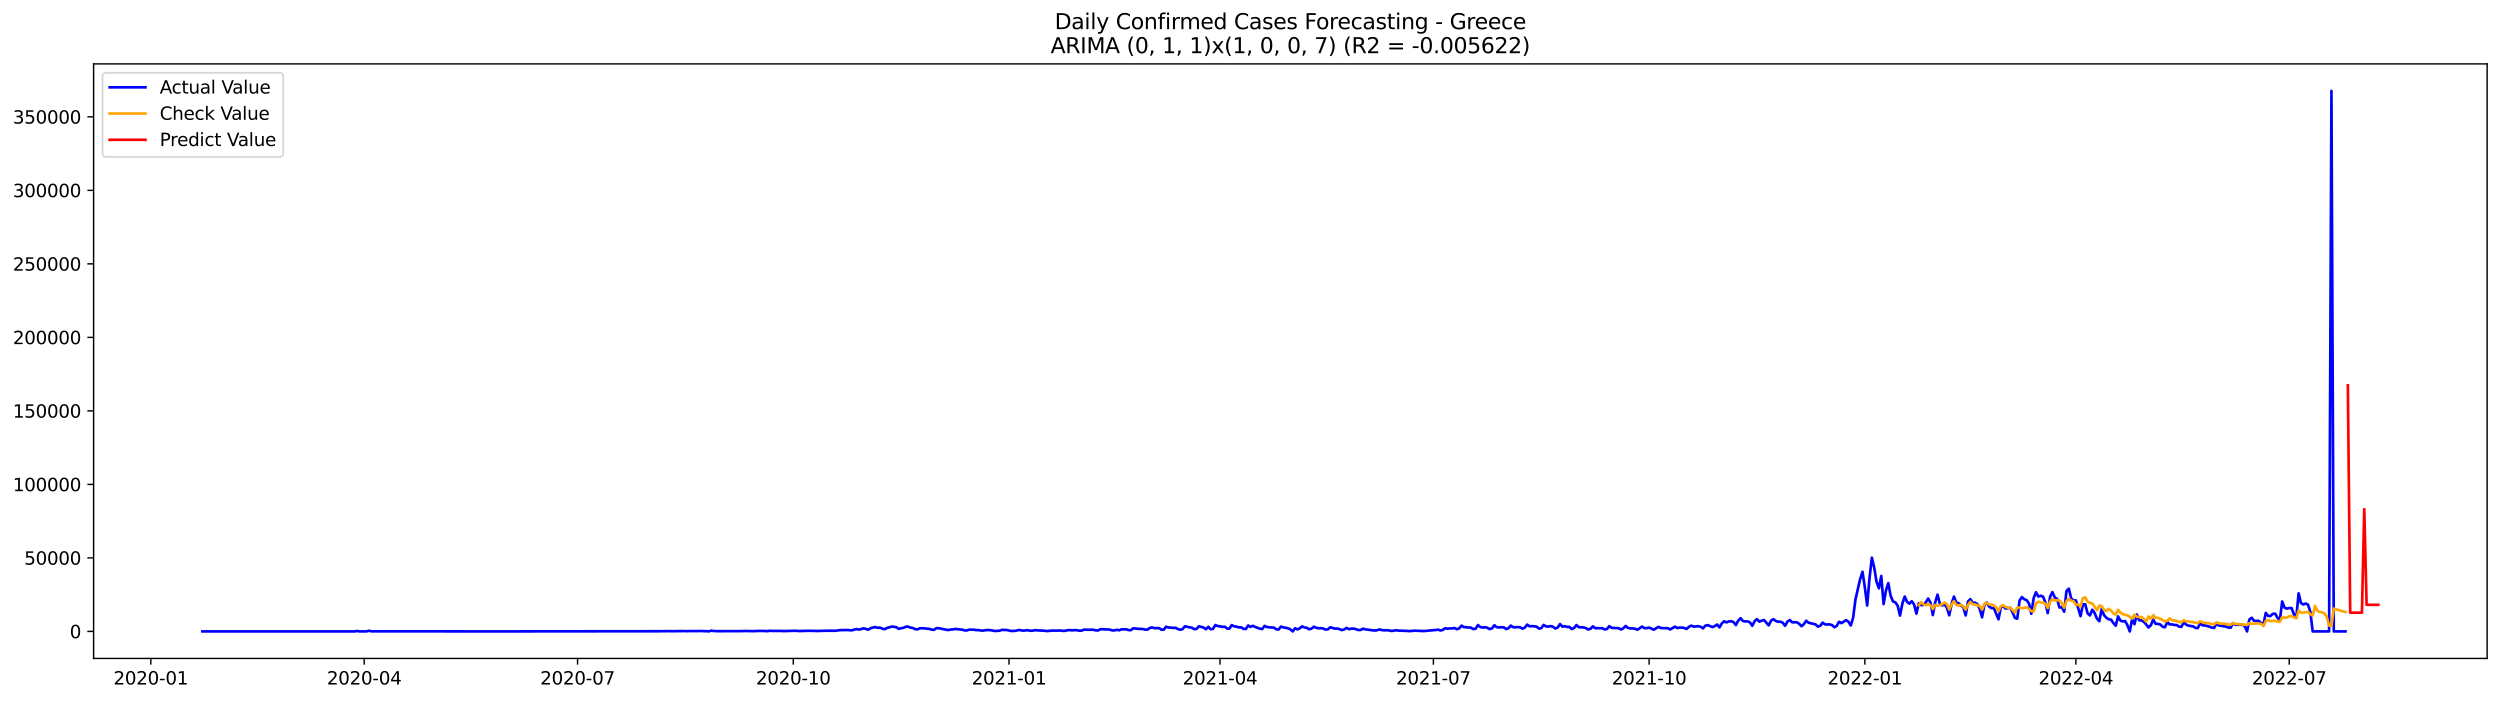 <?xml version="1.0" encoding="utf-8" standalone="no"?>
<!DOCTYPE svg PUBLIC "-//W3C//DTD SVG 1.1//EN"
  "http://www.w3.org/Graphics/SVG/1.1/DTD/svg11.dtd">
<svg xmlns:xlink="http://www.w3.org/1999/xlink" width="1398.775pt" height="392.274pt" viewBox="0 0 1398.775 392.274" xmlns="http://www.w3.org/2000/svg" version="1.1">
 <defs>
  <style type="text/css">*{stroke-linejoin: round; stroke-linecap: butt}</style>
 </defs>
 <g id="figure_1">
  <g id="patch_1">
   <path d="M 0 392.274 
L 1398.775 392.274 
L 1398.775 0 
L 0 0 
z
" style="fill: #ffffff"/>
  </g>
  <g id="axes_1">
   <g id="patch_2">
    <path d="M 52.375 368.396 
L 1391.575 368.396 
L 1391.575 35.755 
L 52.375 35.755 
z
" style="fill: #ffffff"/>
   </g>
   <g id="matplotlib.axis_1">
    <g id="xtick_1">
     <g id="line2d_1">
      <defs>
       <path id="mbccee84d84" d="M 0 0 
L 0 3.5 
" style="stroke: #000000; stroke-width: 0.8"/>
      </defs>
      <g>
       <use xlink:href="#mbccee84d84" x="84.386" y="368.396" style="stroke: #000000; stroke-width: 0.8"/>
      </g>
     </g>
     <g id="text_1">
      <!-- 2020-01 -->
      <g transform="translate(63.494 382.994)scale(0.1 -0.1)">
       <defs>
        <path id="DejaVuSans-32" d="M 1228 531 
L 3431 531 
L 3431 0 
L 469 0 
L 469 531 
Q 828 903 1448 1529 
Q 2069 2156 2228 2338 
Q 2531 2678 2651 2914 
Q 2772 3150 2772 3378 
Q 2772 3750 2511 3984 
Q 2250 4219 1831 4219 
Q 1534 4219 1204 4116 
Q 875 4013 500 3803 
L 500 4441 
Q 881 4594 1212 4672 
Q 1544 4750 1819 4750 
Q 2544 4750 2975 4387 
Q 3406 4025 3406 3419 
Q 3406 3131 3298 2873 
Q 3191 2616 2906 2266 
Q 2828 2175 2409 1742 
Q 1991 1309 1228 531 
z
" transform="scale(0.016)"/>
        <path id="DejaVuSans-30" d="M 2034 4250 
Q 1547 4250 1301 3770 
Q 1056 3291 1056 2328 
Q 1056 1369 1301 889 
Q 1547 409 2034 409 
Q 2525 409 2770 889 
Q 3016 1369 3016 2328 
Q 3016 3291 2770 3770 
Q 2525 4250 2034 4250 
z
M 2034 4750 
Q 2819 4750 3233 4129 
Q 3647 3509 3647 2328 
Q 3647 1150 3233 529 
Q 2819 -91 2034 -91 
Q 1250 -91 836 529 
Q 422 1150 422 2328 
Q 422 3509 836 4129 
Q 1250 4750 2034 4750 
z
" transform="scale(0.016)"/>
        <path id="DejaVuSans-2d" d="M 313 2009 
L 1997 2009 
L 1997 1497 
L 313 1497 
L 313 2009 
z
" transform="scale(0.016)"/>
        <path id="DejaVuSans-31" d="M 794 531 
L 1825 531 
L 1825 4091 
L 703 3866 
L 703 4441 
L 1819 4666 
L 2450 4666 
L 2450 531 
L 3481 531 
L 3481 0 
L 794 0 
L 794 531 
z
" transform="scale(0.016)"/>
       </defs>
       <use xlink:href="#DejaVuSans-32"/>
       <use xlink:href="#DejaVuSans-30" x="63.623"/>
       <use xlink:href="#DejaVuSans-32" x="127.246"/>
       <use xlink:href="#DejaVuSans-30" x="190.869"/>
       <use xlink:href="#DejaVuSans-2d" x="254.492"/>
       <use xlink:href="#DejaVuSans-30" x="290.576"/>
       <use xlink:href="#DejaVuSans-31" x="354.199"/>
      </g>
     </g>
    </g>
    <g id="xtick_2">
     <g id="line2d_2">
      <g>
       <use xlink:href="#mbccee84d84" x="203.77" y="368.396" style="stroke: #000000; stroke-width: 0.8"/>
      </g>
     </g>
     <g id="text_2">
      <!-- 2020-04 -->
      <g transform="translate(182.878 382.994)scale(0.1 -0.1)">
       <defs>
        <path id="DejaVuSans-34" d="M 2419 4116 
L 825 1625 
L 2419 1625 
L 2419 4116 
z
M 2253 4666 
L 3047 4666 
L 3047 1625 
L 3713 1625 
L 3713 1100 
L 3047 1100 
L 3047 0 
L 2419 0 
L 2419 1100 
L 313 1100 
L 313 1709 
L 2253 4666 
z
" transform="scale(0.016)"/>
       </defs>
       <use xlink:href="#DejaVuSans-32"/>
       <use xlink:href="#DejaVuSans-30" x="63.623"/>
       <use xlink:href="#DejaVuSans-32" x="127.246"/>
       <use xlink:href="#DejaVuSans-30" x="190.869"/>
       <use xlink:href="#DejaVuSans-2d" x="254.492"/>
       <use xlink:href="#DejaVuSans-30" x="290.576"/>
       <use xlink:href="#DejaVuSans-34" x="354.199"/>
      </g>
     </g>
    </g>
    <g id="xtick_3">
     <g id="line2d_3">
      <g>
       <use xlink:href="#mbccee84d84" x="323.154" y="368.396" style="stroke: #000000; stroke-width: 0.8"/>
      </g>
     </g>
     <g id="text_3">
      <!-- 2020-07 -->
      <g transform="translate(302.262 382.994)scale(0.1 -0.1)">
       <defs>
        <path id="DejaVuSans-37" d="M 525 4666 
L 3525 4666 
L 3525 4397 
L 1831 0 
L 1172 0 
L 2766 4134 
L 525 4134 
L 525 4666 
z
" transform="scale(0.016)"/>
       </defs>
       <use xlink:href="#DejaVuSans-32"/>
       <use xlink:href="#DejaVuSans-30" x="63.623"/>
       <use xlink:href="#DejaVuSans-32" x="127.246"/>
       <use xlink:href="#DejaVuSans-30" x="190.869"/>
       <use xlink:href="#DejaVuSans-2d" x="254.492"/>
       <use xlink:href="#DejaVuSans-30" x="290.576"/>
       <use xlink:href="#DejaVuSans-37" x="354.199"/>
      </g>
     </g>
    </g>
    <g id="xtick_4">
     <g id="line2d_4">
      <g>
       <use xlink:href="#mbccee84d84" x="443.85" y="368.396" style="stroke: #000000; stroke-width: 0.8"/>
      </g>
     </g>
     <g id="text_4">
      <!-- 2020-10 -->
      <g transform="translate(422.958 382.994)scale(0.1 -0.1)">
       <use xlink:href="#DejaVuSans-32"/>
       <use xlink:href="#DejaVuSans-30" x="63.623"/>
       <use xlink:href="#DejaVuSans-32" x="127.246"/>
       <use xlink:href="#DejaVuSans-30" x="190.869"/>
       <use xlink:href="#DejaVuSans-2d" x="254.492"/>
       <use xlink:href="#DejaVuSans-31" x="290.576"/>
       <use xlink:href="#DejaVuSans-30" x="354.199"/>
      </g>
     </g>
    </g>
    <g id="xtick_5">
     <g id="line2d_5">
      <g>
       <use xlink:href="#mbccee84d84" x="564.546" y="368.396" style="stroke: #000000; stroke-width: 0.8"/>
      </g>
     </g>
     <g id="text_5">
      <!-- 2021-01 -->
      <g transform="translate(543.654 382.994)scale(0.1 -0.1)">
       <use xlink:href="#DejaVuSans-32"/>
       <use xlink:href="#DejaVuSans-30" x="63.623"/>
       <use xlink:href="#DejaVuSans-32" x="127.246"/>
       <use xlink:href="#DejaVuSans-31" x="190.869"/>
       <use xlink:href="#DejaVuSans-2d" x="254.492"/>
       <use xlink:href="#DejaVuSans-30" x="290.576"/>
       <use xlink:href="#DejaVuSans-31" x="354.199"/>
      </g>
     </g>
    </g>
    <g id="xtick_6">
     <g id="line2d_6">
      <g>
       <use xlink:href="#mbccee84d84" x="682.618" y="368.396" style="stroke: #000000; stroke-width: 0.8"/>
      </g>
     </g>
     <g id="text_6">
      <!-- 2021-04 -->
      <g transform="translate(661.726 382.994)scale(0.1 -0.1)">
       <use xlink:href="#DejaVuSans-32"/>
       <use xlink:href="#DejaVuSans-30" x="63.623"/>
       <use xlink:href="#DejaVuSans-32" x="127.246"/>
       <use xlink:href="#DejaVuSans-31" x="190.869"/>
       <use xlink:href="#DejaVuSans-2d" x="254.492"/>
       <use xlink:href="#DejaVuSans-30" x="290.576"/>
       <use xlink:href="#DejaVuSans-34" x="354.199"/>
      </g>
     </g>
    </g>
    <g id="xtick_7">
     <g id="line2d_7">
      <g>
       <use xlink:href="#mbccee84d84" x="802.002" y="368.396" style="stroke: #000000; stroke-width: 0.8"/>
      </g>
     </g>
     <g id="text_7">
      <!-- 2021-07 -->
      <g transform="translate(781.11 382.994)scale(0.1 -0.1)">
       <use xlink:href="#DejaVuSans-32"/>
       <use xlink:href="#DejaVuSans-30" x="63.623"/>
       <use xlink:href="#DejaVuSans-32" x="127.246"/>
       <use xlink:href="#DejaVuSans-31" x="190.869"/>
       <use xlink:href="#DejaVuSans-2d" x="254.492"/>
       <use xlink:href="#DejaVuSans-30" x="290.576"/>
       <use xlink:href="#DejaVuSans-37" x="354.199"/>
      </g>
     </g>
    </g>
    <g id="xtick_8">
     <g id="line2d_8">
      <g>
       <use xlink:href="#mbccee84d84" x="922.698" y="368.396" style="stroke: #000000; stroke-width: 0.8"/>
      </g>
     </g>
     <g id="text_8">
      <!-- 2021-10 -->
      <g transform="translate(901.806 382.994)scale(0.1 -0.1)">
       <use xlink:href="#DejaVuSans-32"/>
       <use xlink:href="#DejaVuSans-30" x="63.623"/>
       <use xlink:href="#DejaVuSans-32" x="127.246"/>
       <use xlink:href="#DejaVuSans-31" x="190.869"/>
       <use xlink:href="#DejaVuSans-2d" x="254.492"/>
       <use xlink:href="#DejaVuSans-31" x="290.576"/>
       <use xlink:href="#DejaVuSans-30" x="354.199"/>
      </g>
     </g>
    </g>
    <g id="xtick_9">
     <g id="line2d_9">
      <g>
       <use xlink:href="#mbccee84d84" x="1043.393" y="368.396" style="stroke: #000000; stroke-width: 0.8"/>
      </g>
     </g>
     <g id="text_9">
      <!-- 2022-01 -->
      <g transform="translate(1022.502 382.994)scale(0.1 -0.1)">
       <use xlink:href="#DejaVuSans-32"/>
       <use xlink:href="#DejaVuSans-30" x="63.623"/>
       <use xlink:href="#DejaVuSans-32" x="127.246"/>
       <use xlink:href="#DejaVuSans-32" x="190.869"/>
       <use xlink:href="#DejaVuSans-2d" x="254.492"/>
       <use xlink:href="#DejaVuSans-30" x="290.576"/>
       <use xlink:href="#DejaVuSans-31" x="354.199"/>
      </g>
     </g>
    </g>
    <g id="xtick_10">
     <g id="line2d_10">
      <g>
       <use xlink:href="#mbccee84d84" x="1161.466" y="368.396" style="stroke: #000000; stroke-width: 0.8"/>
      </g>
     </g>
     <g id="text_10">
      <!-- 2022-04 -->
      <g transform="translate(1140.574 382.994)scale(0.1 -0.1)">
       <use xlink:href="#DejaVuSans-32"/>
       <use xlink:href="#DejaVuSans-30" x="63.623"/>
       <use xlink:href="#DejaVuSans-32" x="127.246"/>
       <use xlink:href="#DejaVuSans-32" x="190.869"/>
       <use xlink:href="#DejaVuSans-2d" x="254.492"/>
       <use xlink:href="#DejaVuSans-30" x="290.576"/>
       <use xlink:href="#DejaVuSans-34" x="354.199"/>
      </g>
     </g>
    </g>
    <g id="xtick_11">
     <g id="line2d_11">
      <g>
       <use xlink:href="#mbccee84d84" x="1280.85" y="368.396" style="stroke: #000000; stroke-width: 0.8"/>
      </g>
     </g>
     <g id="text_11">
      <!-- 2022-07 -->
      <g transform="translate(1259.958 382.994)scale(0.1 -0.1)">
       <use xlink:href="#DejaVuSans-32"/>
       <use xlink:href="#DejaVuSans-30" x="63.623"/>
       <use xlink:href="#DejaVuSans-32" x="127.246"/>
       <use xlink:href="#DejaVuSans-32" x="190.869"/>
       <use xlink:href="#DejaVuSans-2d" x="254.492"/>
       <use xlink:href="#DejaVuSans-30" x="290.576"/>
       <use xlink:href="#DejaVuSans-37" x="354.199"/>
      </g>
     </g>
    </g>
   </g>
   <g id="matplotlib.axis_2">
    <g id="ytick_1">
     <g id="line2d_12">
      <defs>
       <path id="m4995044d02" d="M 0 0 
L -3.5 0 
" style="stroke: #000000; stroke-width: 0.8"/>
      </defs>
      <g>
       <use xlink:href="#m4995044d02" x="52.375" y="353.276" style="stroke: #000000; stroke-width: 0.8"/>
      </g>
     </g>
     <g id="text_12">
      <!-- 0 -->
      <g transform="translate(39.013 357.075)scale(0.1 -0.1)">
       <use xlink:href="#DejaVuSans-30"/>
      </g>
     </g>
    </g>
    <g id="ytick_2">
     <g id="line2d_13">
      <g>
       <use xlink:href="#m4995044d02" x="52.375" y="312.147" style="stroke: #000000; stroke-width: 0.8"/>
      </g>
     </g>
     <g id="text_13">
      <!-- 50000 -->
      <g transform="translate(13.562 315.946)scale(0.1 -0.1)">
       <defs>
        <path id="DejaVuSans-35" d="M 691 4666 
L 3169 4666 
L 3169 4134 
L 1269 4134 
L 1269 2991 
Q 1406 3038 1543 3061 
Q 1681 3084 1819 3084 
Q 2600 3084 3056 2656 
Q 3513 2228 3513 1497 
Q 3513 744 3044 326 
Q 2575 -91 1722 -91 
Q 1428 -91 1123 -41 
Q 819 9 494 109 
L 494 744 
Q 775 591 1075 516 
Q 1375 441 1709 441 
Q 2250 441 2565 725 
Q 2881 1009 2881 1497 
Q 2881 1984 2565 2268 
Q 2250 2553 1709 2553 
Q 1456 2553 1204 2497 
Q 953 2441 691 2322 
L 691 4666 
z
" transform="scale(0.016)"/>
       </defs>
       <use xlink:href="#DejaVuSans-35"/>
       <use xlink:href="#DejaVuSans-30" x="63.623"/>
       <use xlink:href="#DejaVuSans-30" x="127.246"/>
       <use xlink:href="#DejaVuSans-30" x="190.869"/>
       <use xlink:href="#DejaVuSans-30" x="254.492"/>
      </g>
     </g>
    </g>
    <g id="ytick_3">
     <g id="line2d_14">
      <g>
       <use xlink:href="#m4995044d02" x="52.375" y="271.019" style="stroke: #000000; stroke-width: 0.8"/>
      </g>
     </g>
     <g id="text_14">
      <!-- 100000 -->
      <g transform="translate(7.2 274.818)scale(0.1 -0.1)">
       <use xlink:href="#DejaVuSans-31"/>
       <use xlink:href="#DejaVuSans-30" x="63.623"/>
       <use xlink:href="#DejaVuSans-30" x="127.246"/>
       <use xlink:href="#DejaVuSans-30" x="190.869"/>
       <use xlink:href="#DejaVuSans-30" x="254.492"/>
       <use xlink:href="#DejaVuSans-30" x="318.115"/>
      </g>
     </g>
    </g>
    <g id="ytick_4">
     <g id="line2d_15">
      <g>
       <use xlink:href="#m4995044d02" x="52.375" y="229.89" style="stroke: #000000; stroke-width: 0.8"/>
      </g>
     </g>
     <g id="text_15">
      <!-- 150000 -->
      <g transform="translate(7.2 233.689)scale(0.1 -0.1)">
       <use xlink:href="#DejaVuSans-31"/>
       <use xlink:href="#DejaVuSans-35" x="63.623"/>
       <use xlink:href="#DejaVuSans-30" x="127.246"/>
       <use xlink:href="#DejaVuSans-30" x="190.869"/>
       <use xlink:href="#DejaVuSans-30" x="254.492"/>
       <use xlink:href="#DejaVuSans-30" x="318.115"/>
      </g>
     </g>
    </g>
    <g id="ytick_5">
     <g id="line2d_16">
      <g>
       <use xlink:href="#m4995044d02" x="52.375" y="188.762" style="stroke: #000000; stroke-width: 0.8"/>
      </g>
     </g>
     <g id="text_16">
      <!-- 200000 -->
      <g transform="translate(7.2 192.561)scale(0.1 -0.1)">
       <use xlink:href="#DejaVuSans-32"/>
       <use xlink:href="#DejaVuSans-30" x="63.623"/>
       <use xlink:href="#DejaVuSans-30" x="127.246"/>
       <use xlink:href="#DejaVuSans-30" x="190.869"/>
       <use xlink:href="#DejaVuSans-30" x="254.492"/>
       <use xlink:href="#DejaVuSans-30" x="318.115"/>
      </g>
     </g>
    </g>
    <g id="ytick_6">
     <g id="line2d_17">
      <g>
       <use xlink:href="#m4995044d02" x="52.375" y="147.633" style="stroke: #000000; stroke-width: 0.8"/>
      </g>
     </g>
     <g id="text_17">
      <!-- 250000 -->
      <g transform="translate(7.2 151.433)scale(0.1 -0.1)">
       <use xlink:href="#DejaVuSans-32"/>
       <use xlink:href="#DejaVuSans-35" x="63.623"/>
       <use xlink:href="#DejaVuSans-30" x="127.246"/>
       <use xlink:href="#DejaVuSans-30" x="190.869"/>
       <use xlink:href="#DejaVuSans-30" x="254.492"/>
       <use xlink:href="#DejaVuSans-30" x="318.115"/>
      </g>
     </g>
    </g>
    <g id="ytick_7">
     <g id="line2d_18">
      <g>
       <use xlink:href="#m4995044d02" x="52.375" y="106.505" style="stroke: #000000; stroke-width: 0.8"/>
      </g>
     </g>
     <g id="text_18">
      <!-- 300000 -->
      <g transform="translate(7.2 110.304)scale(0.1 -0.1)">
       <defs>
        <path id="DejaVuSans-33" d="M 2597 2516 
Q 3050 2419 3304 2112 
Q 3559 1806 3559 1356 
Q 3559 666 3084 287 
Q 2609 -91 1734 -91 
Q 1441 -91 1130 -33 
Q 819 25 488 141 
L 488 750 
Q 750 597 1062 519 
Q 1375 441 1716 441 
Q 2309 441 2620 675 
Q 2931 909 2931 1356 
Q 2931 1769 2642 2001 
Q 2353 2234 1838 2234 
L 1294 2234 
L 1294 2753 
L 1863 2753 
Q 2328 2753 2575 2939 
Q 2822 3125 2822 3475 
Q 2822 3834 2567 4026 
Q 2313 4219 1838 4219 
Q 1578 4219 1281 4162 
Q 984 4106 628 3988 
L 628 4550 
Q 988 4650 1302 4700 
Q 1616 4750 1894 4750 
Q 2613 4750 3031 4423 
Q 3450 4097 3450 3541 
Q 3450 3153 3228 2886 
Q 3006 2619 2597 2516 
z
" transform="scale(0.016)"/>
       </defs>
       <use xlink:href="#DejaVuSans-33"/>
       <use xlink:href="#DejaVuSans-30" x="63.623"/>
       <use xlink:href="#DejaVuSans-30" x="127.246"/>
       <use xlink:href="#DejaVuSans-30" x="190.869"/>
       <use xlink:href="#DejaVuSans-30" x="254.492"/>
       <use xlink:href="#DejaVuSans-30" x="318.115"/>
      </g>
     </g>
    </g>
    <g id="ytick_8">
     <g id="line2d_19">
      <g>
       <use xlink:href="#m4995044d02" x="52.375" y="65.377" style="stroke: #000000; stroke-width: 0.8"/>
      </g>
     </g>
     <g id="text_19">
      <!-- 350000 -->
      <g transform="translate(7.2 69.176)scale(0.1 -0.1)">
       <use xlink:href="#DejaVuSans-33"/>
       <use xlink:href="#DejaVuSans-35" x="63.623"/>
       <use xlink:href="#DejaVuSans-30" x="127.246"/>
       <use xlink:href="#DejaVuSans-30" x="190.869"/>
       <use xlink:href="#DejaVuSans-30" x="254.492"/>
       <use xlink:href="#DejaVuSans-30" x="318.115"/>
      </g>
     </g>
    </g>
   </g>
   <g id="line2d_20">
    <path d="M 113.248 353.276 
L 198.522 353.276 
L 199.834 353.011 
L 201.146 353.276 
L 205.082 353.276 
L 206.393 352.9 
L 207.705 353.226 
L 264.118 353.263 
L 278.549 353.273 
L 369.071 353.178 
L 374.318 353.109 
L 375.63 353.172 
L 379.566 353.108 
L 383.502 353.097 
L 384.814 353.155 
L 386.125 353.07 
L 390.061 353.108 
L 392.685 353.043 
L 393.997 353.148 
L 395.309 353.137 
L 396.621 353.276 
L 397.933 352.828 
L 399.245 353.054 
L 401.868 353.146 
L 409.74 353.123 
L 413.676 353.136 
L 417.611 353.044 
L 420.235 353.108 
L 421.547 353.127 
L 424.171 353.02 
L 426.795 352.997 
L 429.419 353.141 
L 430.73 352.903 
L 432.042 353.002 
L 437.29 353.016 
L 438.602 353.098 
L 445.162 352.897 
L 446.473 353.056 
L 449.097 353.029 
L 451.721 352.942 
L 454.345 352.954 
L 456.969 353.045 
L 462.216 352.904 
L 464.84 352.879 
L 467.464 352.92 
L 470.088 352.564 
L 474.024 352.506 
L 476.647 352.688 
L 477.959 352.242 
L 479.271 352.003 
L 480.583 352.279 
L 483.207 351.585 
L 484.519 351.895 
L 485.831 352.329 
L 487.143 351.494 
L 488.455 351.099 
L 489.767 350.878 
L 491.078 351.263 
L 492.39 351.174 
L 493.702 351.722 
L 495.014 352.051 
L 496.326 351.315 
L 497.638 351.013 
L 498.95 350.548 
L 501.574 350.944 
L 502.886 351.881 
L 504.198 351.467 
L 505.509 351.283 
L 506.821 350.636 
L 508.133 350.621 
L 509.445 351.177 
L 510.757 351.376 
L 512.069 352.043 
L 513.381 352.135 
L 514.693 351.523 
L 516.005 351.506 
L 519.941 351.838 
L 521.252 352.294 
L 522.564 352.417 
L 523.876 351.467 
L 525.188 351.478 
L 530.436 352.533 
L 531.748 352.247 
L 533.06 352.186 
L 534.372 351.898 
L 538.307 352.293 
L 539.619 352.706 
L 540.931 352.75 
L 542.243 352.289 
L 544.867 352.327 
L 546.179 352.557 
L 547.491 352.534 
L 548.803 352.793 
L 550.114 352.844 
L 551.426 352.59 
L 552.738 352.506 
L 554.05 352.56 
L 556.674 353.06 
L 559.298 352.885 
L 560.61 352.416 
L 563.234 352.509 
L 565.857 353.06 
L 568.481 352.924 
L 569.793 352.513 
L 571.105 352.606 
L 572.417 352.856 
L 575.041 352.618 
L 576.353 352.909 
L 577.665 352.913 
L 578.977 352.584 
L 581.6 352.786 
L 584.224 352.856 
L 585.536 353.081 
L 586.848 353.014 
L 588.16 352.834 
L 592.096 352.813 
L 593.408 352.778 
L 594.72 353.001 
L 596.031 352.92 
L 597.343 352.606 
L 598.655 352.571 
L 599.967 352.689 
L 601.279 352.55 
L 602.591 352.622 
L 603.903 352.877 
L 605.215 352.833 
L 606.527 352.271 
L 609.151 352.396 
L 610.462 352.311 
L 611.774 352.366 
L 613.086 352.673 
L 614.398 352.758 
L 615.71 352.048 
L 617.022 352.056 
L 618.334 352.187 
L 619.646 352.147 
L 620.958 352.27 
L 622.27 352.731 
L 623.582 352.703 
L 624.893 352.386 
L 626.205 352.655 
L 627.517 352.124 
L 630.141 352.104 
L 631.453 352.548 
L 632.765 352.56 
L 634.077 351.539 
L 636.701 351.809 
L 639.325 351.935 
L 640.636 352.232 
L 641.948 352.313 
L 643.26 351.374 
L 644.572 351.057 
L 645.884 351.452 
L 647.196 351.481 
L 648.508 351.383 
L 649.82 352.336 
L 651.132 352.32 
L 652.444 350.659 
L 653.756 351.113 
L 655.067 351.161 
L 656.379 351.337 
L 657.691 351.217 
L 659.003 351.938 
L 660.315 352.343 
L 661.627 352.035 
L 662.939 350.431 
L 665.563 351.004 
L 666.875 351.193 
L 668.187 352.03 
L 669.499 351.873 
L 670.81 350.383 
L 673.434 351.148 
L 674.746 352.07 
L 676.058 350.699 
L 677.37 352.09 
L 678.682 351.857 
L 679.994 349.72 
L 681.306 350.304 
L 682.618 350.41 
L 683.93 350.76 
L 685.241 350.619 
L 686.553 351.667 
L 687.865 351.743 
L 689.177 349.744 
L 690.489 350.442 
L 691.801 350.631 
L 693.113 351.027 
L 694.425 350.973 
L 695.737 351.863 
L 697.049 351.954 
L 698.361 349.971 
L 699.672 350.741 
L 700.984 350.132 
L 702.296 350.786 
L 704.92 351.771 
L 706.232 351.954 
L 707.544 350.191 
L 708.856 350.8 
L 710.168 351.009 
L 712.792 351.14 
L 714.104 352.125 
L 715.415 352.2 
L 716.727 350.572 
L 718.039 350.997 
L 720.663 351.528 
L 721.975 352.133 
L 723.287 353.276 
L 724.599 351.51 
L 725.911 352.15 
L 727.223 351.556 
L 728.535 350.464 
L 729.846 351.078 
L 731.158 351.251 
L 732.47 352.102 
L 733.782 351.713 
L 735.094 350.666 
L 736.406 351.237 
L 737.718 351.516 
L 739.03 351.476 
L 740.342 351.671 
L 741.654 352.24 
L 742.966 352.128 
L 744.278 350.988 
L 746.901 351.724 
L 748.213 351.645 
L 749.525 352.039 
L 750.837 352.556 
L 752.149 352.143 
L 753.461 351.3 
L 754.773 352.033 
L 756.085 351.732 
L 757.397 351.69 
L 758.709 352.044 
L 760.02 352.53 
L 761.332 352.449 
L 762.644 351.748 
L 763.956 352.141 
L 769.204 352.799 
L 770.516 352.619 
L 771.828 352.15 
L 773.14 352.547 
L 774.451 352.659 
L 775.763 352.631 
L 777.075 352.715 
L 778.387 353.031 
L 779.699 352.891 
L 781.011 352.622 
L 782.323 352.826 
L 786.259 352.956 
L 788.883 353.106 
L 791.506 352.854 
L 796.754 353.082 
L 803.314 352.469 
L 804.625 352.303 
L 805.937 352.768 
L 807.249 352.454 
L 808.561 351.481 
L 809.873 351.782 
L 811.185 351.58 
L 812.497 351.633 
L 813.809 351.361 
L 815.121 352.071 
L 816.433 351.579 
L 817.745 350.058 
L 819.057 350.861 
L 822.992 351.175 
L 824.304 351.994 
L 825.616 351.767 
L 826.928 349.716 
L 828.24 350.834 
L 829.552 351.136 
L 830.864 350.93 
L 832.176 351.242 
L 833.488 351.998 
L 834.799 351.584 
L 836.111 349.845 
L 837.423 350.915 
L 838.735 351.06 
L 840.047 350.937 
L 841.359 351.012 
L 842.671 351.957 
L 843.983 351.504 
L 845.295 350.011 
L 846.607 350.927 
L 847.919 350.983 
L 849.23 350.87 
L 850.542 351.017 
L 851.854 351.754 
L 853.166 351.143 
L 854.478 349.48 
L 855.79 350.42 
L 857.102 350.312 
L 859.726 350.586 
L 861.038 351.722 
L 862.35 351.456 
L 863.662 349.646 
L 864.973 350.448 
L 866.285 350.583 
L 867.597 350.318 
L 868.909 350.656 
L 870.221 351.674 
L 871.533 351.115 
L 872.845 349.163 
L 874.157 350.59 
L 875.469 350.373 
L 876.781 350.753 
L 878.093 350.757 
L 879.404 351.975 
L 880.716 351.348 
L 882.028 349.734 
L 883.34 350.916 
L 885.964 351.042 
L 887.276 351.397 
L 888.588 352.219 
L 889.9 351.824 
L 891.212 350.444 
L 892.524 351.467 
L 896.459 351.474 
L 897.771 352.191 
L 899.083 351.953 
L 900.395 350.322 
L 901.707 351.296 
L 905.643 351.479 
L 906.955 352.218 
L 908.267 351.528 
L 909.578 350.242 
L 910.89 351.363 
L 912.202 351.547 
L 913.514 351.603 
L 914.826 351.783 
L 916.138 352.371 
L 918.762 350.572 
L 920.074 351.501 
L 921.386 351.44 
L 922.698 351.136 
L 925.321 352.336 
L 927.945 350.739 
L 929.257 351.389 
L 933.193 351.497 
L 934.505 352.19 
L 937.129 350.613 
L 938.441 351.374 
L 939.752 351.16 
L 941.064 351.122 
L 942.376 351.383 
L 943.688 351.886 
L 945 350.687 
L 946.312 350.046 
L 947.624 350.601 
L 950.248 350.363 
L 951.56 350.68 
L 952.872 351.569 
L 954.183 350.037 
L 955.495 349.758 
L 958.119 350.843 
L 959.431 350.305 
L 960.743 349.434 
L 962.055 351.036 
L 963.367 348.813 
L 964.679 347.636 
L 965.991 348.224 
L 967.303 347.695 
L 968.614 347.609 
L 969.926 348.047 
L 971.238 349.752 
L 972.55 347.242 
L 973.862 345.898 
L 975.174 347.444 
L 976.486 347.706 
L 977.798 347.656 
L 979.11 348.232 
L 980.422 350.115 
L 981.734 347.559 
L 983.046 346.396 
L 984.357 347.803 
L 985.669 347.29 
L 986.981 346.9 
L 989.605 349.896 
L 990.917 347.281 
L 992.229 346.409 
L 993.541 347.43 
L 994.853 347.879 
L 996.165 347.845 
L 997.477 348.456 
L 998.788 350.131 
L 1000.1 347.783 
L 1001.412 346.925 
L 1002.724 348.182 
L 1005.348 348.175 
L 1006.66 349.045 
L 1007.972 350.375 
L 1009.284 349.223 
L 1010.596 347.309 
L 1011.908 348.423 
L 1015.843 349.367 
L 1017.155 350.623 
L 1018.467 350.126 
L 1019.779 348.379 
L 1021.091 349.339 
L 1022.403 349.413 
L 1023.715 349.359 
L 1025.027 349.708 
L 1026.339 350.947 
L 1027.651 350.241 
L 1028.962 347.894 
L 1030.274 348.64 
L 1032.898 346.975 
L 1034.21 347.855 
L 1035.522 349.956 
L 1036.834 345.639 
L 1038.146 335.399 
L 1040.77 324.009 
L 1042.082 319.912 
L 1043.393 328.591 
L 1044.705 338.771 
L 1046.017 323.461 
L 1047.329 311.997 
L 1048.641 317.588 
L 1049.953 325.546 
L 1051.265 329.146 
L 1052.577 322.289 
L 1053.889 337.982 
L 1055.201 330.436 
L 1056.513 326.268 
L 1057.825 333.332 
L 1059.136 336.488 
L 1060.448 337.012 
L 1061.76 338.924 
L 1063.072 344.406 
L 1064.384 337.783 
L 1065.696 333.788 
L 1067.008 336.742 
L 1068.32 337.756 
L 1069.632 336.407 
L 1070.944 338.195 
L 1072.256 343.316 
L 1073.567 337.587 
L 1074.879 338.569 
L 1076.191 338.502 
L 1077.503 337.061 
L 1078.815 334.882 
L 1080.127 337.166 
L 1081.439 344.135 
L 1082.751 337.045 
L 1084.063 332.715 
L 1085.375 337.791 
L 1086.687 338.747 
L 1087.999 337.943 
L 1089.31 340.095 
L 1090.622 344.244 
L 1091.934 337.773 
L 1093.246 333.791 
L 1094.558 337.14 
L 1095.87 337.52 
L 1097.182 338.761 
L 1098.494 339.751 
L 1099.806 344.348 
L 1101.118 336.528 
L 1102.43 335.214 
L 1103.741 337.228 
L 1105.053 337.235 
L 1106.365 337.972 
L 1107.677 340.686 
L 1108.989 345.382 
L 1110.301 338.397 
L 1111.613 337.152 
L 1112.925 339.323 
L 1114.237 340.263 
L 1115.549 340.19 
L 1118.172 346.519 
L 1119.484 339.898 
L 1120.796 339.121 
L 1122.108 340.479 
L 1124.732 340.073 
L 1126.044 342.585 
L 1127.356 345.697 
L 1128.668 346.169 
L 1129.98 335.955 
L 1131.292 334.081 
L 1132.604 335.292 
L 1133.915 335.788 
L 1135.227 337.645 
L 1136.539 343.416 
L 1137.851 334.618 
L 1139.163 331.379 
L 1140.475 333.786 
L 1141.787 333.323 
L 1143.099 333.846 
L 1144.411 337.067 
L 1145.723 343.025 
L 1147.035 333.922 
L 1148.346 331.306 
L 1149.658 334.273 
L 1150.97 335.091 
L 1152.282 339.922 
L 1153.594 339.655 
L 1154.906 342.229 
L 1156.218 330.664 
L 1157.53 329.362 
L 1158.842 334.808 
L 1160.154 335.923 
L 1161.466 335.918 
L 1164.089 344.756 
L 1165.401 338.12 
L 1166.713 338.094 
L 1168.025 343.187 
L 1169.337 344.344 
L 1170.649 341.132 
L 1171.961 342.979 
L 1173.273 346.173 
L 1174.585 347.578 
L 1175.897 340.665 
L 1177.209 344.177 
L 1178.52 345.619 
L 1179.832 346.512 
L 1181.144 346.681 
L 1182.456 348.609 
L 1183.768 350.094 
L 1185.08 344.876 
L 1186.392 347.217 
L 1187.704 347.719 
L 1189.016 347.506 
L 1190.328 349.841 
L 1191.64 353.276 
L 1192.951 346.355 
L 1194.263 349.224 
L 1195.575 343.827 
L 1196.887 347.04 
L 1198.199 347.137 
L 1199.511 347.931 
L 1200.823 349.409 
L 1202.135 351.083 
L 1203.447 349.77 
L 1204.759 346.683 
L 1206.071 349.006 
L 1207.383 349.056 
L 1208.694 349.411 
L 1210.006 350.647 
L 1211.318 350.957 
L 1212.63 347.967 
L 1213.942 349.359 
L 1215.254 349.342 
L 1216.566 349.666 
L 1217.878 349.719 
L 1219.19 350.587 
L 1220.502 350.754 
L 1221.814 348.105 
L 1223.125 349.47 
L 1224.437 350.044 
L 1227.061 350.459 
L 1228.373 351.314 
L 1229.685 351.437 
L 1230.997 348.649 
L 1232.309 349.869 
L 1233.621 349.946 
L 1234.933 350.21 
L 1237.557 351.157 
L 1238.868 351.301 
L 1240.18 348.923 
L 1241.492 349.963 
L 1245.428 350.55 
L 1246.74 351.087 
L 1248.052 351.218 
L 1249.364 348.638 
L 1250.676 349.577 
L 1254.611 349.542 
L 1255.923 350.247 
L 1257.235 353.276 
L 1258.547 346.595 
L 1259.859 345.635 
L 1261.171 347.388 
L 1263.795 347.383 
L 1265.107 348.596 
L 1266.419 349.301 
L 1267.73 342.928 
L 1269.042 344.615 
L 1270.354 344.66 
L 1271.666 343.428 
L 1272.978 343.337 
L 1274.29 345.631 
L 1275.602 346.957 
L 1276.914 336.55 
L 1278.226 340.02 
L 1279.538 340.527 
L 1280.85 340.222 
L 1282.162 340.247 
L 1283.473 343.71 
L 1284.785 345.576 
L 1286.097 331.992 
L 1287.409 337.397 
L 1288.721 338.225 
L 1290.033 337.689 
L 1291.345 338.293 
L 1292.657 342.33 
L 1293.969 353.276 
L 1303.152 353.276 
L 1304.464 50.876 
L 1305.776 353.276 
L 1312.336 353.276 
L 1312.336 353.276 
" clip-path="url(#p69521d9720)" style="fill: none; stroke: #0000ff; stroke-width: 1.5; stroke-linecap: square"/>
   </g>
   <g id="line2d_21">
    <path d="M 1073.567 338.616 
L 1074.879 336.902 
L 1076.191 338.198 
L 1077.503 338.634 
L 1078.815 338.017 
L 1080.127 338.667 
L 1081.439 340.772 
L 1082.751 338.471 
L 1084.063 338.839 
L 1085.375 338.613 
L 1086.687 337.981 
L 1087.999 337.089 
L 1089.31 338.077 
L 1090.622 341.073 
L 1091.934 338.194 
L 1093.246 336.359 
L 1094.558 338.411 
L 1095.87 338.772 
L 1097.182 338.393 
L 1098.494 339.31 
L 1099.806 341.069 
L 1101.118 338.453 
L 1102.43 336.717 
L 1103.741 338.077 
L 1105.053 338.209 
L 1107.677 339.093 
L 1108.989 341.077 
L 1110.301 337.927 
L 1111.613 337.39 
L 1112.925 338.229 
L 1114.237 338.267 
L 1115.549 338.642 
L 1116.861 339.833 
L 1118.172 341.926 
L 1119.484 339.136 
L 1120.796 338.638 
L 1122.108 339.566 
L 1123.42 339.991 
L 1124.732 339.97 
L 1127.356 342.674 
L 1128.668 339.987 
L 1129.98 339.859 
L 1131.292 340.305 
L 1133.915 339.781 
L 1135.227 340.708 
L 1136.539 341.918 
L 1137.851 342.165 
L 1139.163 337.627 
L 1140.475 336.638 
L 1141.787 337.055 
L 1143.099 337.143 
L 1144.411 337.818 
L 1145.723 340.22 
L 1147.035 336.611 
L 1148.346 335.163 
L 1149.658 336.05 
L 1150.97 335.799 
L 1152.282 335.995 
L 1153.594 337.476 
L 1154.906 340.052 
L 1156.218 336.295 
L 1157.53 335.013 
L 1158.842 336.078 
L 1160.154 336.382 
L 1161.466 338.398 
L 1162.778 338.206 
L 1164.089 339.355 
L 1165.401 334.666 
L 1166.713 334.229 
L 1168.025 336.644 
L 1169.337 337.323 
L 1170.649 337.548 
L 1173.273 341.492 
L 1174.585 338.853 
L 1175.897 339.123 
L 1177.209 341.314 
L 1178.52 341.893 
L 1179.832 340.662 
L 1181.144 341.627 
L 1182.456 343.133 
L 1183.768 343.9 
L 1185.08 341.193 
L 1186.392 342.788 
L 1187.704 343.537 
L 1189.016 344.047 
L 1190.328 344.23 
L 1192.951 346.105 
L 1194.263 343.92 
L 1195.575 345.075 
L 1196.887 345.246 
L 1198.199 345.214 
L 1199.511 346.258 
L 1200.823 347.756 
L 1202.135 344.899 
L 1203.447 346.305 
L 1204.759 344.147 
L 1206.071 345.58 
L 1207.383 345.731 
L 1208.694 346.172 
L 1211.318 347.723 
L 1212.63 347.274 
L 1213.942 345.999 
L 1215.254 347.084 
L 1216.566 347.178 
L 1217.878 347.407 
L 1219.19 348.001 
L 1220.502 348.215 
L 1221.814 347.04 
L 1223.125 347.659 
L 1224.437 347.71 
L 1225.749 347.922 
L 1227.061 348.018 
L 1228.373 348.462 
L 1229.685 348.624 
L 1230.997 347.601 
L 1232.309 348.209 
L 1233.621 348.504 
L 1236.245 348.775 
L 1237.557 349.195 
L 1238.868 349.31 
L 1240.18 348.202 
L 1241.492 348.738 
L 1244.116 348.965 
L 1248.052 349.563 
L 1249.364 348.616 
L 1250.676 349.054 
L 1257.235 349.652 
L 1258.547 348.684 
L 1259.859 349.011 
L 1263.795 348.79 
L 1265.107 349.042 
L 1266.419 350.301 
L 1267.73 347.46 
L 1269.042 346.91 
L 1270.354 347.573 
L 1272.978 347.347 
L 1274.29 347.728 
L 1275.602 347.957 
L 1276.914 345.245 
L 1278.226 345.674 
L 1279.538 345.511 
L 1280.85 344.832 
L 1282.162 344.645 
L 1283.473 345.468 
L 1284.785 345.969 
L 1286.097 341.58 
L 1287.409 342.73 
L 1288.721 342.772 
L 1290.033 342.497 
L 1291.345 342.353 
L 1292.657 343.678 
L 1293.969 344.419 
L 1295.281 338.993 
L 1296.593 341.726 
L 1297.904 342.446 
L 1299.216 342.57 
L 1300.528 343.169 
L 1301.84 345.192 
L 1303.152 350.054 
L 1304.464 350.158 
L 1305.776 340.515 
L 1311.024 342.082 
L 1312.336 342.443 
L 1312.336 342.443 
" clip-path="url(#p69521d9720)" style="fill: none; stroke: #ffa500; stroke-width: 1.5; stroke-linecap: square"/>
   </g>
   <g id="line2d_22">
    <path d="M 1313.647 215.637 
L 1314.959 342.792 
L 1316.271 342.792 
L 1317.583 342.792 
L 1318.895 342.792 
L 1320.207 342.792 
L 1321.519 342.792 
L 1322.831 284.916 
L 1324.143 338.384 
L 1325.455 338.384 
L 1326.767 338.384 
L 1328.078 338.384 
L 1329.39 338.384 
L 1330.702 338.384 
" clip-path="url(#p69521d9720)" style="fill: none; stroke: #ff0000; stroke-width: 1.5; stroke-linecap: square"/>
   </g>
   <g id="patch_3">
    <path d="M 52.375 368.396 
L 52.375 35.755 
" style="fill: none; stroke: #000000; stroke-width: 0.8; stroke-linejoin: miter; stroke-linecap: square"/>
   </g>
   <g id="patch_4">
    <path d="M 1391.575 368.396 
L 1391.575 35.755 
" style="fill: none; stroke: #000000; stroke-width: 0.8; stroke-linejoin: miter; stroke-linecap: square"/>
   </g>
   <g id="patch_5">
    <path d="M 52.375 368.396 
L 1391.575 368.396 
" style="fill: none; stroke: #000000; stroke-width: 0.8; stroke-linejoin: miter; stroke-linecap: square"/>
   </g>
   <g id="patch_6">
    <path d="M 52.375 35.755 
L 1391.575 35.755 
" style="fill: none; stroke: #000000; stroke-width: 0.8; stroke-linejoin: miter; stroke-linecap: square"/>
   </g>
   <g id="text_20">
    <!-- Daily Confirmed Cases Forecasting - Greece -->
    <g transform="translate(590.119 16.318)scale(0.12 -0.12)">
     <defs>
      <path id="DejaVuSans-44" d="M 1259 4147 
L 1259 519 
L 2022 519 
Q 2988 519 3436 956 
Q 3884 1394 3884 2338 
Q 3884 3275 3436 3711 
Q 2988 4147 2022 4147 
L 1259 4147 
z
M 628 4666 
L 1925 4666 
Q 3281 4666 3915 4102 
Q 4550 3538 4550 2338 
Q 4550 1131 3912 565 
Q 3275 0 1925 0 
L 628 0 
L 628 4666 
z
" transform="scale(0.016)"/>
      <path id="DejaVuSans-61" d="M 2194 1759 
Q 1497 1759 1228 1600 
Q 959 1441 959 1056 
Q 959 750 1161 570 
Q 1363 391 1709 391 
Q 2188 391 2477 730 
Q 2766 1069 2766 1631 
L 2766 1759 
L 2194 1759 
z
M 3341 1997 
L 3341 0 
L 2766 0 
L 2766 531 
Q 2569 213 2275 61 
Q 1981 -91 1556 -91 
Q 1019 -91 701 211 
Q 384 513 384 1019 
Q 384 1609 779 1909 
Q 1175 2209 1959 2209 
L 2766 2209 
L 2766 2266 
Q 2766 2663 2505 2880 
Q 2244 3097 1772 3097 
Q 1472 3097 1187 3025 
Q 903 2953 641 2809 
L 641 3341 
Q 956 3463 1253 3523 
Q 1550 3584 1831 3584 
Q 2591 3584 2966 3190 
Q 3341 2797 3341 1997 
z
" transform="scale(0.016)"/>
      <path id="DejaVuSans-69" d="M 603 3500 
L 1178 3500 
L 1178 0 
L 603 0 
L 603 3500 
z
M 603 4863 
L 1178 4863 
L 1178 4134 
L 603 4134 
L 603 4863 
z
" transform="scale(0.016)"/>
      <path id="DejaVuSans-6c" d="M 603 4863 
L 1178 4863 
L 1178 0 
L 603 0 
L 603 4863 
z
" transform="scale(0.016)"/>
      <path id="DejaVuSans-79" d="M 2059 -325 
Q 1816 -950 1584 -1140 
Q 1353 -1331 966 -1331 
L 506 -1331 
L 506 -850 
L 844 -850 
Q 1081 -850 1212 -737 
Q 1344 -625 1503 -206 
L 1606 56 
L 191 3500 
L 800 3500 
L 1894 763 
L 2988 3500 
L 3597 3500 
L 2059 -325 
z
" transform="scale(0.016)"/>
      <path id="DejaVuSans-20" transform="scale(0.016)"/>
      <path id="DejaVuSans-43" d="M 4122 4306 
L 4122 3641 
Q 3803 3938 3442 4084 
Q 3081 4231 2675 4231 
Q 1875 4231 1450 3742 
Q 1025 3253 1025 2328 
Q 1025 1406 1450 917 
Q 1875 428 2675 428 
Q 3081 428 3442 575 
Q 3803 722 4122 1019 
L 4122 359 
Q 3791 134 3420 21 
Q 3050 -91 2638 -91 
Q 1578 -91 968 557 
Q 359 1206 359 2328 
Q 359 3453 968 4101 
Q 1578 4750 2638 4750 
Q 3056 4750 3426 4639 
Q 3797 4528 4122 4306 
z
" transform="scale(0.016)"/>
      <path id="DejaVuSans-6f" d="M 1959 3097 
Q 1497 3097 1228 2736 
Q 959 2375 959 1747 
Q 959 1119 1226 758 
Q 1494 397 1959 397 
Q 2419 397 2687 759 
Q 2956 1122 2956 1747 
Q 2956 2369 2687 2733 
Q 2419 3097 1959 3097 
z
M 1959 3584 
Q 2709 3584 3137 3096 
Q 3566 2609 3566 1747 
Q 3566 888 3137 398 
Q 2709 -91 1959 -91 
Q 1206 -91 779 398 
Q 353 888 353 1747 
Q 353 2609 779 3096 
Q 1206 3584 1959 3584 
z
" transform="scale(0.016)"/>
      <path id="DejaVuSans-6e" d="M 3513 2113 
L 3513 0 
L 2938 0 
L 2938 2094 
Q 2938 2591 2744 2837 
Q 2550 3084 2163 3084 
Q 1697 3084 1428 2787 
Q 1159 2491 1159 1978 
L 1159 0 
L 581 0 
L 581 3500 
L 1159 3500 
L 1159 2956 
Q 1366 3272 1645 3428 
Q 1925 3584 2291 3584 
Q 2894 3584 3203 3211 
Q 3513 2838 3513 2113 
z
" transform="scale(0.016)"/>
      <path id="DejaVuSans-66" d="M 2375 4863 
L 2375 4384 
L 1825 4384 
Q 1516 4384 1395 4259 
Q 1275 4134 1275 3809 
L 1275 3500 
L 2222 3500 
L 2222 3053 
L 1275 3053 
L 1275 0 
L 697 0 
L 697 3053 
L 147 3053 
L 147 3500 
L 697 3500 
L 697 3744 
Q 697 4328 969 4595 
Q 1241 4863 1831 4863 
L 2375 4863 
z
" transform="scale(0.016)"/>
      <path id="DejaVuSans-72" d="M 2631 2963 
Q 2534 3019 2420 3045 
Q 2306 3072 2169 3072 
Q 1681 3072 1420 2755 
Q 1159 2438 1159 1844 
L 1159 0 
L 581 0 
L 581 3500 
L 1159 3500 
L 1159 2956 
Q 1341 3275 1631 3429 
Q 1922 3584 2338 3584 
Q 2397 3584 2469 3576 
Q 2541 3569 2628 3553 
L 2631 2963 
z
" transform="scale(0.016)"/>
      <path id="DejaVuSans-6d" d="M 3328 2828 
Q 3544 3216 3844 3400 
Q 4144 3584 4550 3584 
Q 5097 3584 5394 3201 
Q 5691 2819 5691 2113 
L 5691 0 
L 5113 0 
L 5113 2094 
Q 5113 2597 4934 2840 
Q 4756 3084 4391 3084 
Q 3944 3084 3684 2787 
Q 3425 2491 3425 1978 
L 3425 0 
L 2847 0 
L 2847 2094 
Q 2847 2600 2669 2842 
Q 2491 3084 2119 3084 
Q 1678 3084 1418 2786 
Q 1159 2488 1159 1978 
L 1159 0 
L 581 0 
L 581 3500 
L 1159 3500 
L 1159 2956 
Q 1356 3278 1631 3431 
Q 1906 3584 2284 3584 
Q 2666 3584 2933 3390 
Q 3200 3197 3328 2828 
z
" transform="scale(0.016)"/>
      <path id="DejaVuSans-65" d="M 3597 1894 
L 3597 1613 
L 953 1613 
Q 991 1019 1311 708 
Q 1631 397 2203 397 
Q 2534 397 2845 478 
Q 3156 559 3463 722 
L 3463 178 
Q 3153 47 2828 -22 
Q 2503 -91 2169 -91 
Q 1331 -91 842 396 
Q 353 884 353 1716 
Q 353 2575 817 3079 
Q 1281 3584 2069 3584 
Q 2775 3584 3186 3129 
Q 3597 2675 3597 1894 
z
M 3022 2063 
Q 3016 2534 2758 2815 
Q 2500 3097 2075 3097 
Q 1594 3097 1305 2825 
Q 1016 2553 972 2059 
L 3022 2063 
z
" transform="scale(0.016)"/>
      <path id="DejaVuSans-64" d="M 2906 2969 
L 2906 4863 
L 3481 4863 
L 3481 0 
L 2906 0 
L 2906 525 
Q 2725 213 2448 61 
Q 2172 -91 1784 -91 
Q 1150 -91 751 415 
Q 353 922 353 1747 
Q 353 2572 751 3078 
Q 1150 3584 1784 3584 
Q 2172 3584 2448 3432 
Q 2725 3281 2906 2969 
z
M 947 1747 
Q 947 1113 1208 752 
Q 1469 391 1925 391 
Q 2381 391 2643 752 
Q 2906 1113 2906 1747 
Q 2906 2381 2643 2742 
Q 2381 3103 1925 3103 
Q 1469 3103 1208 2742 
Q 947 2381 947 1747 
z
" transform="scale(0.016)"/>
      <path id="DejaVuSans-73" d="M 2834 3397 
L 2834 2853 
Q 2591 2978 2328 3040 
Q 2066 3103 1784 3103 
Q 1356 3103 1142 2972 
Q 928 2841 928 2578 
Q 928 2378 1081 2264 
Q 1234 2150 1697 2047 
L 1894 2003 
Q 2506 1872 2764 1633 
Q 3022 1394 3022 966 
Q 3022 478 2636 193 
Q 2250 -91 1575 -91 
Q 1294 -91 989 -36 
Q 684 19 347 128 
L 347 722 
Q 666 556 975 473 
Q 1284 391 1588 391 
Q 1994 391 2212 530 
Q 2431 669 2431 922 
Q 2431 1156 2273 1281 
Q 2116 1406 1581 1522 
L 1381 1569 
Q 847 1681 609 1914 
Q 372 2147 372 2553 
Q 372 3047 722 3315 
Q 1072 3584 1716 3584 
Q 2034 3584 2315 3537 
Q 2597 3491 2834 3397 
z
" transform="scale(0.016)"/>
      <path id="DejaVuSans-46" d="M 628 4666 
L 3309 4666 
L 3309 4134 
L 1259 4134 
L 1259 2759 
L 3109 2759 
L 3109 2228 
L 1259 2228 
L 1259 0 
L 628 0 
L 628 4666 
z
" transform="scale(0.016)"/>
      <path id="DejaVuSans-63" d="M 3122 3366 
L 3122 2828 
Q 2878 2963 2633 3030 
Q 2388 3097 2138 3097 
Q 1578 3097 1268 2742 
Q 959 2388 959 1747 
Q 959 1106 1268 751 
Q 1578 397 2138 397 
Q 2388 397 2633 464 
Q 2878 531 3122 666 
L 3122 134 
Q 2881 22 2623 -34 
Q 2366 -91 2075 -91 
Q 1284 -91 818 406 
Q 353 903 353 1747 
Q 353 2603 823 3093 
Q 1294 3584 2113 3584 
Q 2378 3584 2631 3529 
Q 2884 3475 3122 3366 
z
" transform="scale(0.016)"/>
      <path id="DejaVuSans-74" d="M 1172 4494 
L 1172 3500 
L 2356 3500 
L 2356 3053 
L 1172 3053 
L 1172 1153 
Q 1172 725 1289 603 
Q 1406 481 1766 481 
L 2356 481 
L 2356 0 
L 1766 0 
Q 1100 0 847 248 
Q 594 497 594 1153 
L 594 3053 
L 172 3053 
L 172 3500 
L 594 3500 
L 594 4494 
L 1172 4494 
z
" transform="scale(0.016)"/>
      <path id="DejaVuSans-67" d="M 2906 1791 
Q 2906 2416 2648 2759 
Q 2391 3103 1925 3103 
Q 1463 3103 1205 2759 
Q 947 2416 947 1791 
Q 947 1169 1205 825 
Q 1463 481 1925 481 
Q 2391 481 2648 825 
Q 2906 1169 2906 1791 
z
M 3481 434 
Q 3481 -459 3084 -895 
Q 2688 -1331 1869 -1331 
Q 1566 -1331 1297 -1286 
Q 1028 -1241 775 -1147 
L 775 -588 
Q 1028 -725 1275 -790 
Q 1522 -856 1778 -856 
Q 2344 -856 2625 -561 
Q 2906 -266 2906 331 
L 2906 616 
Q 2728 306 2450 153 
Q 2172 0 1784 0 
Q 1141 0 747 490 
Q 353 981 353 1791 
Q 353 2603 747 3093 
Q 1141 3584 1784 3584 
Q 2172 3584 2450 3431 
Q 2728 3278 2906 2969 
L 2906 3500 
L 3481 3500 
L 3481 434 
z
" transform="scale(0.016)"/>
      <path id="DejaVuSans-47" d="M 3809 666 
L 3809 1919 
L 2778 1919 
L 2778 2438 
L 4434 2438 
L 4434 434 
Q 4069 175 3628 42 
Q 3188 -91 2688 -91 
Q 1594 -91 976 548 
Q 359 1188 359 2328 
Q 359 3472 976 4111 
Q 1594 4750 2688 4750 
Q 3144 4750 3555 4637 
Q 3966 4525 4313 4306 
L 4313 3634 
Q 3963 3931 3569 4081 
Q 3175 4231 2741 4231 
Q 1884 4231 1454 3753 
Q 1025 3275 1025 2328 
Q 1025 1384 1454 906 
Q 1884 428 2741 428 
Q 3075 428 3337 486 
Q 3600 544 3809 666 
z
" transform="scale(0.016)"/>
     </defs>
     <use xlink:href="#DejaVuSans-44"/>
     <use xlink:href="#DejaVuSans-61" x="77.002"/>
     <use xlink:href="#DejaVuSans-69" x="138.281"/>
     <use xlink:href="#DejaVuSans-6c" x="166.064"/>
     <use xlink:href="#DejaVuSans-79" x="193.848"/>
     <use xlink:href="#DejaVuSans-20" x="253.027"/>
     <use xlink:href="#DejaVuSans-43" x="284.814"/>
     <use xlink:href="#DejaVuSans-6f" x="354.639"/>
     <use xlink:href="#DejaVuSans-6e" x="415.82"/>
     <use xlink:href="#DejaVuSans-66" x="479.199"/>
     <use xlink:href="#DejaVuSans-69" x="514.404"/>
     <use xlink:href="#DejaVuSans-72" x="542.188"/>
     <use xlink:href="#DejaVuSans-6d" x="581.551"/>
     <use xlink:href="#DejaVuSans-65" x="678.963"/>
     <use xlink:href="#DejaVuSans-64" x="740.486"/>
     <use xlink:href="#DejaVuSans-20" x="803.963"/>
     <use xlink:href="#DejaVuSans-43" x="835.75"/>
     <use xlink:href="#DejaVuSans-61" x="905.574"/>
     <use xlink:href="#DejaVuSans-73" x="966.854"/>
     <use xlink:href="#DejaVuSans-65" x="1018.953"/>
     <use xlink:href="#DejaVuSans-73" x="1080.477"/>
     <use xlink:href="#DejaVuSans-20" x="1132.576"/>
     <use xlink:href="#DejaVuSans-46" x="1164.363"/>
     <use xlink:href="#DejaVuSans-6f" x="1218.258"/>
     <use xlink:href="#DejaVuSans-72" x="1279.439"/>
     <use xlink:href="#DejaVuSans-65" x="1318.303"/>
     <use xlink:href="#DejaVuSans-63" x="1379.826"/>
     <use xlink:href="#DejaVuSans-61" x="1434.807"/>
     <use xlink:href="#DejaVuSans-73" x="1496.086"/>
     <use xlink:href="#DejaVuSans-74" x="1548.186"/>
     <use xlink:href="#DejaVuSans-69" x="1587.395"/>
     <use xlink:href="#DejaVuSans-6e" x="1615.178"/>
     <use xlink:href="#DejaVuSans-67" x="1678.557"/>
     <use xlink:href="#DejaVuSans-20" x="1742.033"/>
     <use xlink:href="#DejaVuSans-2d" x="1773.82"/>
     <use xlink:href="#DejaVuSans-20" x="1809.904"/>
     <use xlink:href="#DejaVuSans-47" x="1841.691"/>
     <use xlink:href="#DejaVuSans-72" x="1919.182"/>
     <use xlink:href="#DejaVuSans-65" x="1958.045"/>
     <use xlink:href="#DejaVuSans-65" x="2019.568"/>
     <use xlink:href="#DejaVuSans-63" x="2081.092"/>
     <use xlink:href="#DejaVuSans-65" x="2136.072"/>
    </g>
    <!-- ARIMA (0, 1, 1)x(1, 0, 0, 7) (R2 = -0.005622) -->
    <g transform="translate(587.826 29.756)scale(0.12 -0.12)">
     <defs>
      <path id="DejaVuSans-41" d="M 2188 4044 
L 1331 1722 
L 3047 1722 
L 2188 4044 
z
M 1831 4666 
L 2547 4666 
L 4325 0 
L 3669 0 
L 3244 1197 
L 1141 1197 
L 716 0 
L 50 0 
L 1831 4666 
z
" transform="scale(0.016)"/>
      <path id="DejaVuSans-52" d="M 2841 2188 
Q 3044 2119 3236 1894 
Q 3428 1669 3622 1275 
L 4263 0 
L 3584 0 
L 2988 1197 
Q 2756 1666 2539 1819 
Q 2322 1972 1947 1972 
L 1259 1972 
L 1259 0 
L 628 0 
L 628 4666 
L 2053 4666 
Q 2853 4666 3247 4331 
Q 3641 3997 3641 3322 
Q 3641 2881 3436 2590 
Q 3231 2300 2841 2188 
z
M 1259 4147 
L 1259 2491 
L 2053 2491 
Q 2509 2491 2742 2702 
Q 2975 2913 2975 3322 
Q 2975 3731 2742 3939 
Q 2509 4147 2053 4147 
L 1259 4147 
z
" transform="scale(0.016)"/>
      <path id="DejaVuSans-49" d="M 628 4666 
L 1259 4666 
L 1259 0 
L 628 0 
L 628 4666 
z
" transform="scale(0.016)"/>
      <path id="DejaVuSans-4d" d="M 628 4666 
L 1569 4666 
L 2759 1491 
L 3956 4666 
L 4897 4666 
L 4897 0 
L 4281 0 
L 4281 4097 
L 3078 897 
L 2444 897 
L 1241 4097 
L 1241 0 
L 628 0 
L 628 4666 
z
" transform="scale(0.016)"/>
      <path id="DejaVuSans-28" d="M 1984 4856 
Q 1566 4138 1362 3434 
Q 1159 2731 1159 2009 
Q 1159 1288 1364 580 
Q 1569 -128 1984 -844 
L 1484 -844 
Q 1016 -109 783 600 
Q 550 1309 550 2009 
Q 550 2706 781 3412 
Q 1013 4119 1484 4856 
L 1984 4856 
z
" transform="scale(0.016)"/>
      <path id="DejaVuSans-2c" d="M 750 794 
L 1409 794 
L 1409 256 
L 897 -744 
L 494 -744 
L 750 256 
L 750 794 
z
" transform="scale(0.016)"/>
      <path id="DejaVuSans-29" d="M 513 4856 
L 1013 4856 
Q 1481 4119 1714 3412 
Q 1947 2706 1947 2009 
Q 1947 1309 1714 600 
Q 1481 -109 1013 -844 
L 513 -844 
Q 928 -128 1133 580 
Q 1338 1288 1338 2009 
Q 1338 2731 1133 3434 
Q 928 4138 513 4856 
z
" transform="scale(0.016)"/>
      <path id="DejaVuSans-78" d="M 3513 3500 
L 2247 1797 
L 3578 0 
L 2900 0 
L 1881 1375 
L 863 0 
L 184 0 
L 1544 1831 
L 300 3500 
L 978 3500 
L 1906 2253 
L 2834 3500 
L 3513 3500 
z
" transform="scale(0.016)"/>
      <path id="DejaVuSans-3d" d="M 678 2906 
L 4684 2906 
L 4684 2381 
L 678 2381 
L 678 2906 
z
M 678 1631 
L 4684 1631 
L 4684 1100 
L 678 1100 
L 678 1631 
z
" transform="scale(0.016)"/>
      <path id="DejaVuSans-2e" d="M 684 794 
L 1344 794 
L 1344 0 
L 684 0 
L 684 794 
z
" transform="scale(0.016)"/>
      <path id="DejaVuSans-36" d="M 2113 2584 
Q 1688 2584 1439 2293 
Q 1191 2003 1191 1497 
Q 1191 994 1439 701 
Q 1688 409 2113 409 
Q 2538 409 2786 701 
Q 3034 994 3034 1497 
Q 3034 2003 2786 2293 
Q 2538 2584 2113 2584 
z
M 3366 4563 
L 3366 3988 
Q 3128 4100 2886 4159 
Q 2644 4219 2406 4219 
Q 1781 4219 1451 3797 
Q 1122 3375 1075 2522 
Q 1259 2794 1537 2939 
Q 1816 3084 2150 3084 
Q 2853 3084 3261 2657 
Q 3669 2231 3669 1497 
Q 3669 778 3244 343 
Q 2819 -91 2113 -91 
Q 1303 -91 875 529 
Q 447 1150 447 2328 
Q 447 3434 972 4092 
Q 1497 4750 2381 4750 
Q 2619 4750 2861 4703 
Q 3103 4656 3366 4563 
z
" transform="scale(0.016)"/>
     </defs>
     <use xlink:href="#DejaVuSans-41"/>
     <use xlink:href="#DejaVuSans-52" x="68.408"/>
     <use xlink:href="#DejaVuSans-49" x="137.891"/>
     <use xlink:href="#DejaVuSans-4d" x="167.383"/>
     <use xlink:href="#DejaVuSans-41" x="253.662"/>
     <use xlink:href="#DejaVuSans-20" x="322.07"/>
     <use xlink:href="#DejaVuSans-28" x="353.857"/>
     <use xlink:href="#DejaVuSans-30" x="392.871"/>
     <use xlink:href="#DejaVuSans-2c" x="456.494"/>
     <use xlink:href="#DejaVuSans-20" x="488.281"/>
     <use xlink:href="#DejaVuSans-31" x="520.068"/>
     <use xlink:href="#DejaVuSans-2c" x="583.691"/>
     <use xlink:href="#DejaVuSans-20" x="615.479"/>
     <use xlink:href="#DejaVuSans-31" x="647.266"/>
     <use xlink:href="#DejaVuSans-29" x="710.889"/>
     <use xlink:href="#DejaVuSans-78" x="749.902"/>
     <use xlink:href="#DejaVuSans-28" x="809.082"/>
     <use xlink:href="#DejaVuSans-31" x="848.096"/>
     <use xlink:href="#DejaVuSans-2c" x="911.719"/>
     <use xlink:href="#DejaVuSans-20" x="943.506"/>
     <use xlink:href="#DejaVuSans-30" x="975.293"/>
     <use xlink:href="#DejaVuSans-2c" x="1038.916"/>
     <use xlink:href="#DejaVuSans-20" x="1070.703"/>
     <use xlink:href="#DejaVuSans-30" x="1102.49"/>
     <use xlink:href="#DejaVuSans-2c" x="1166.113"/>
     <use xlink:href="#DejaVuSans-20" x="1197.9"/>
     <use xlink:href="#DejaVuSans-37" x="1229.688"/>
     <use xlink:href="#DejaVuSans-29" x="1293.311"/>
     <use xlink:href="#DejaVuSans-20" x="1332.324"/>
     <use xlink:href="#DejaVuSans-28" x="1364.111"/>
     <use xlink:href="#DejaVuSans-52" x="1403.125"/>
     <use xlink:href="#DejaVuSans-32" x="1472.607"/>
     <use xlink:href="#DejaVuSans-20" x="1536.23"/>
     <use xlink:href="#DejaVuSans-3d" x="1568.018"/>
     <use xlink:href="#DejaVuSans-20" x="1651.807"/>
     <use xlink:href="#DejaVuSans-2d" x="1683.594"/>
     <use xlink:href="#DejaVuSans-30" x="1719.678"/>
     <use xlink:href="#DejaVuSans-2e" x="1783.301"/>
     <use xlink:href="#DejaVuSans-30" x="1815.088"/>
     <use xlink:href="#DejaVuSans-30" x="1878.711"/>
     <use xlink:href="#DejaVuSans-35" x="1942.334"/>
     <use xlink:href="#DejaVuSans-36" x="2005.957"/>
     <use xlink:href="#DejaVuSans-32" x="2069.58"/>
     <use xlink:href="#DejaVuSans-32" x="2133.203"/>
     <use xlink:href="#DejaVuSans-29" x="2196.826"/>
    </g>
   </g>
   <g id="legend_1">
    <g id="patch_7">
     <path d="M 59.375 87.79 
L 156.455 87.79 
Q 158.455 87.79 158.455 85.79 
L 158.455 42.755 
Q 158.455 40.755 156.455 40.755 
L 59.375 40.755 
Q 57.375 40.755 57.375 42.755 
L 57.375 85.79 
Q 57.375 87.79 59.375 87.79 
z
" style="fill: #ffffff; opacity: 0.8; stroke: #cccccc; stroke-linejoin: miter"/>
    </g>
    <g id="line2d_23">
     <path d="M 61.375 48.854 
L 71.375 48.854 
L 81.375 48.854 
" style="fill: none; stroke: #0000ff; stroke-width: 1.5; stroke-linecap: square"/>
    </g>
    <g id="text_21">
     <!-- Actual Value -->
     <g transform="translate(89.375 52.354)scale(0.1 -0.1)">
      <defs>
       <path id="DejaVuSans-75" d="M 544 1381 
L 544 3500 
L 1119 3500 
L 1119 1403 
Q 1119 906 1312 657 
Q 1506 409 1894 409 
Q 2359 409 2629 706 
Q 2900 1003 2900 1516 
L 2900 3500 
L 3475 3500 
L 3475 0 
L 2900 0 
L 2900 538 
Q 2691 219 2414 64 
Q 2138 -91 1772 -91 
Q 1169 -91 856 284 
Q 544 659 544 1381 
z
M 1991 3584 
L 1991 3584 
z
" transform="scale(0.016)"/>
       <path id="DejaVuSans-56" d="M 1831 0 
L 50 4666 
L 709 4666 
L 2188 738 
L 3669 4666 
L 4325 4666 
L 2547 0 
L 1831 0 
z
" transform="scale(0.016)"/>
      </defs>
      <use xlink:href="#DejaVuSans-41"/>
      <use xlink:href="#DejaVuSans-63" x="66.658"/>
      <use xlink:href="#DejaVuSans-74" x="121.639"/>
      <use xlink:href="#DejaVuSans-75" x="160.848"/>
      <use xlink:href="#DejaVuSans-61" x="224.227"/>
      <use xlink:href="#DejaVuSans-6c" x="285.506"/>
      <use xlink:href="#DejaVuSans-20" x="313.289"/>
      <use xlink:href="#DejaVuSans-56" x="345.076"/>
      <use xlink:href="#DejaVuSans-61" x="405.734"/>
      <use xlink:href="#DejaVuSans-6c" x="467.014"/>
      <use xlink:href="#DejaVuSans-75" x="494.797"/>
      <use xlink:href="#DejaVuSans-65" x="558.176"/>
     </g>
    </g>
    <g id="line2d_24">
     <path d="M 61.375 63.532 
L 71.375 63.532 
L 81.375 63.532 
" style="fill: none; stroke: #ffa500; stroke-width: 1.5; stroke-linecap: square"/>
    </g>
    <g id="text_22">
     <!-- Check Value -->
     <g transform="translate(89.375 67.032)scale(0.1 -0.1)">
      <defs>
       <path id="DejaVuSans-68" d="M 3513 2113 
L 3513 0 
L 2938 0 
L 2938 2094 
Q 2938 2591 2744 2837 
Q 2550 3084 2163 3084 
Q 1697 3084 1428 2787 
Q 1159 2491 1159 1978 
L 1159 0 
L 581 0 
L 581 4863 
L 1159 4863 
L 1159 2956 
Q 1366 3272 1645 3428 
Q 1925 3584 2291 3584 
Q 2894 3584 3203 3211 
Q 3513 2838 3513 2113 
z
" transform="scale(0.016)"/>
       <path id="DejaVuSans-6b" d="M 581 4863 
L 1159 4863 
L 1159 1991 
L 2875 3500 
L 3609 3500 
L 1753 1863 
L 3688 0 
L 2938 0 
L 1159 1709 
L 1159 0 
L 581 0 
L 581 4863 
z
" transform="scale(0.016)"/>
      </defs>
      <use xlink:href="#DejaVuSans-43"/>
      <use xlink:href="#DejaVuSans-68" x="69.824"/>
      <use xlink:href="#DejaVuSans-65" x="133.203"/>
      <use xlink:href="#DejaVuSans-63" x="194.727"/>
      <use xlink:href="#DejaVuSans-6b" x="249.707"/>
      <use xlink:href="#DejaVuSans-20" x="307.617"/>
      <use xlink:href="#DejaVuSans-56" x="339.404"/>
      <use xlink:href="#DejaVuSans-61" x="400.062"/>
      <use xlink:href="#DejaVuSans-6c" x="461.342"/>
      <use xlink:href="#DejaVuSans-75" x="489.125"/>
      <use xlink:href="#DejaVuSans-65" x="552.504"/>
     </g>
    </g>
    <g id="line2d_25">
     <path d="M 61.375 78.21 
L 71.375 78.21 
L 81.375 78.21 
" style="fill: none; stroke: #ff0000; stroke-width: 1.5; stroke-linecap: square"/>
    </g>
    <g id="text_23">
     <!-- Predict Value -->
     <g transform="translate(89.375 81.71)scale(0.1 -0.1)">
      <defs>
       <path id="DejaVuSans-50" d="M 1259 4147 
L 1259 2394 
L 2053 2394 
Q 2494 2394 2734 2622 
Q 2975 2850 2975 3272 
Q 2975 3691 2734 3919 
Q 2494 4147 2053 4147 
L 1259 4147 
z
M 628 4666 
L 2053 4666 
Q 2838 4666 3239 4311 
Q 3641 3956 3641 3272 
Q 3641 2581 3239 2228 
Q 2838 1875 2053 1875 
L 1259 1875 
L 1259 0 
L 628 0 
L 628 4666 
z
" transform="scale(0.016)"/>
      </defs>
      <use xlink:href="#DejaVuSans-50"/>
      <use xlink:href="#DejaVuSans-72" x="58.553"/>
      <use xlink:href="#DejaVuSans-65" x="97.416"/>
      <use xlink:href="#DejaVuSans-64" x="158.939"/>
      <use xlink:href="#DejaVuSans-69" x="222.416"/>
      <use xlink:href="#DejaVuSans-63" x="250.199"/>
      <use xlink:href="#DejaVuSans-74" x="305.18"/>
      <use xlink:href="#DejaVuSans-20" x="344.389"/>
      <use xlink:href="#DejaVuSans-56" x="376.176"/>
      <use xlink:href="#DejaVuSans-61" x="436.834"/>
      <use xlink:href="#DejaVuSans-6c" x="498.113"/>
      <use xlink:href="#DejaVuSans-75" x="525.896"/>
      <use xlink:href="#DejaVuSans-65" x="589.275"/>
     </g>
    </g>
   </g>
  </g>
 </g>
 <defs>
  <clipPath id="p69521d9720">
   <rect x="52.375" y="35.755" width="1339.2" height="332.64"/>
  </clipPath>
 </defs>
</svg>
